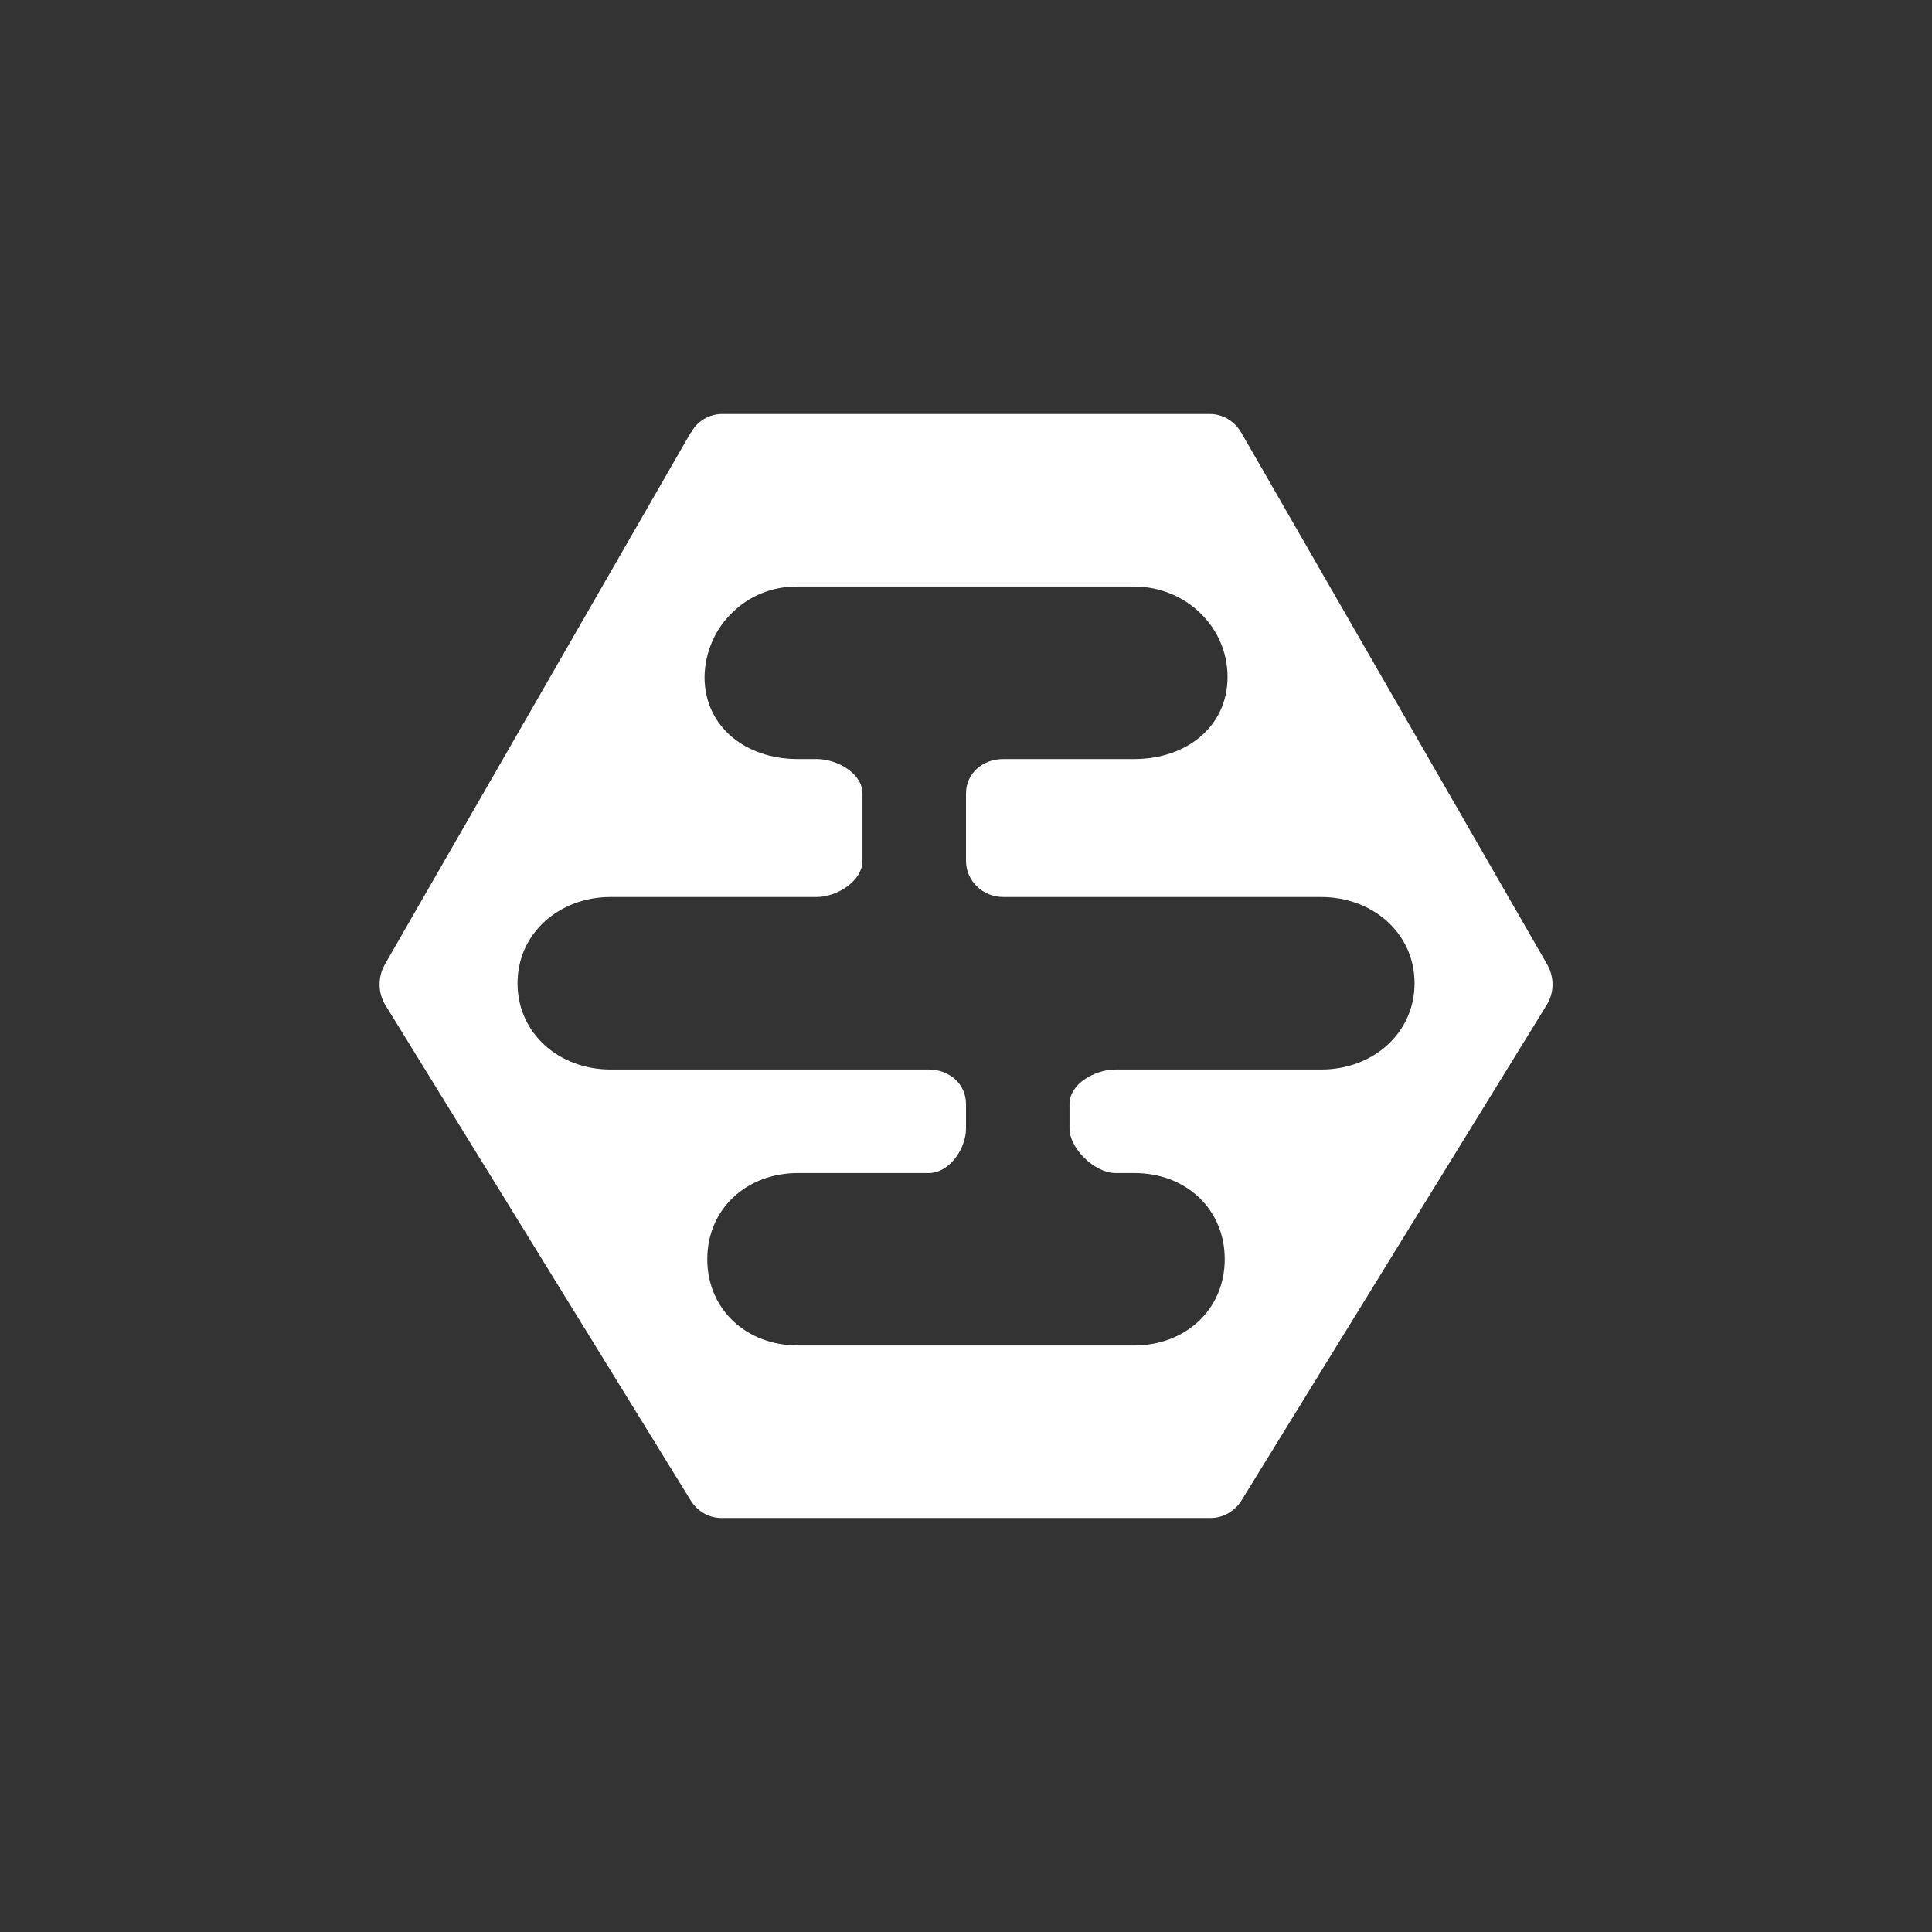 <svg width="24" height="24" viewBox="0 0 24 24" fill="none" xmlns="http://www.w3.org/2000/svg">
<rect x="0" y="0" width="24" height="24" fill="#333333" stroke="none"/>
<path fill-rule="evenodd" clip-rule="evenodd" d="M4.779 11.983L8.58 5.375H8.584C8.661 5.229 8.811 5.143 8.97 5.143H15.03C15.189 5.143 15.334 5.229 15.42 5.375L19.221 11.983C19.311 12.142 19.307 12.335 19.213 12.485L15.42 18.643C15.339 18.772 15.193 18.857 15.039 18.857H8.961C8.807 18.857 8.666 18.776 8.58 18.639L4.787 12.485C4.693 12.335 4.693 12.137 4.779 11.983ZM8.845 7.974C8.786 8.111 8.754 8.259 8.752 8.409C8.752 9.03 9.266 9.429 9.909 9.429H10.144C10.402 9.429 10.714 9.609 10.714 9.857V10.693C10.714 10.941 10.402 11.143 10.144 11.143H7.586C6.947 11.143 6.429 11.593 6.429 12.214C6.429 12.836 6.943 13.286 7.586 13.286H11.537C11.794 13.286 12 13.466 12 13.714V14.019C12 14.271 11.794 14.572 11.537 14.572H9.913C9.27 14.572 8.786 15.021 8.786 15.643C8.786 16.264 9.27 16.714 9.913 16.714H14.087C14.73 16.714 15.214 16.264 15.214 15.643C15.214 15.021 14.734 14.572 14.092 14.572H13.856C13.599 14.572 13.286 14.267 13.286 14.019V13.714C13.286 13.466 13.599 13.286 13.856 13.286H16.414C17.053 13.286 17.572 12.836 17.572 12.214C17.572 11.593 17.053 11.143 16.41 11.143H12.463C12.206 11.143 12 10.941 12 10.693V9.857C12 9.609 12.206 9.429 12.463 9.429H14.092C14.734 9.429 15.249 9.03 15.249 8.409C15.249 7.787 14.73 7.286 14.087 7.286H9.909C9.759 7.284 9.61 7.311 9.471 7.366C9.332 7.421 9.205 7.503 9.098 7.608C8.99 7.712 8.904 7.836 8.845 7.974Z" fill="white"/>
</svg>
